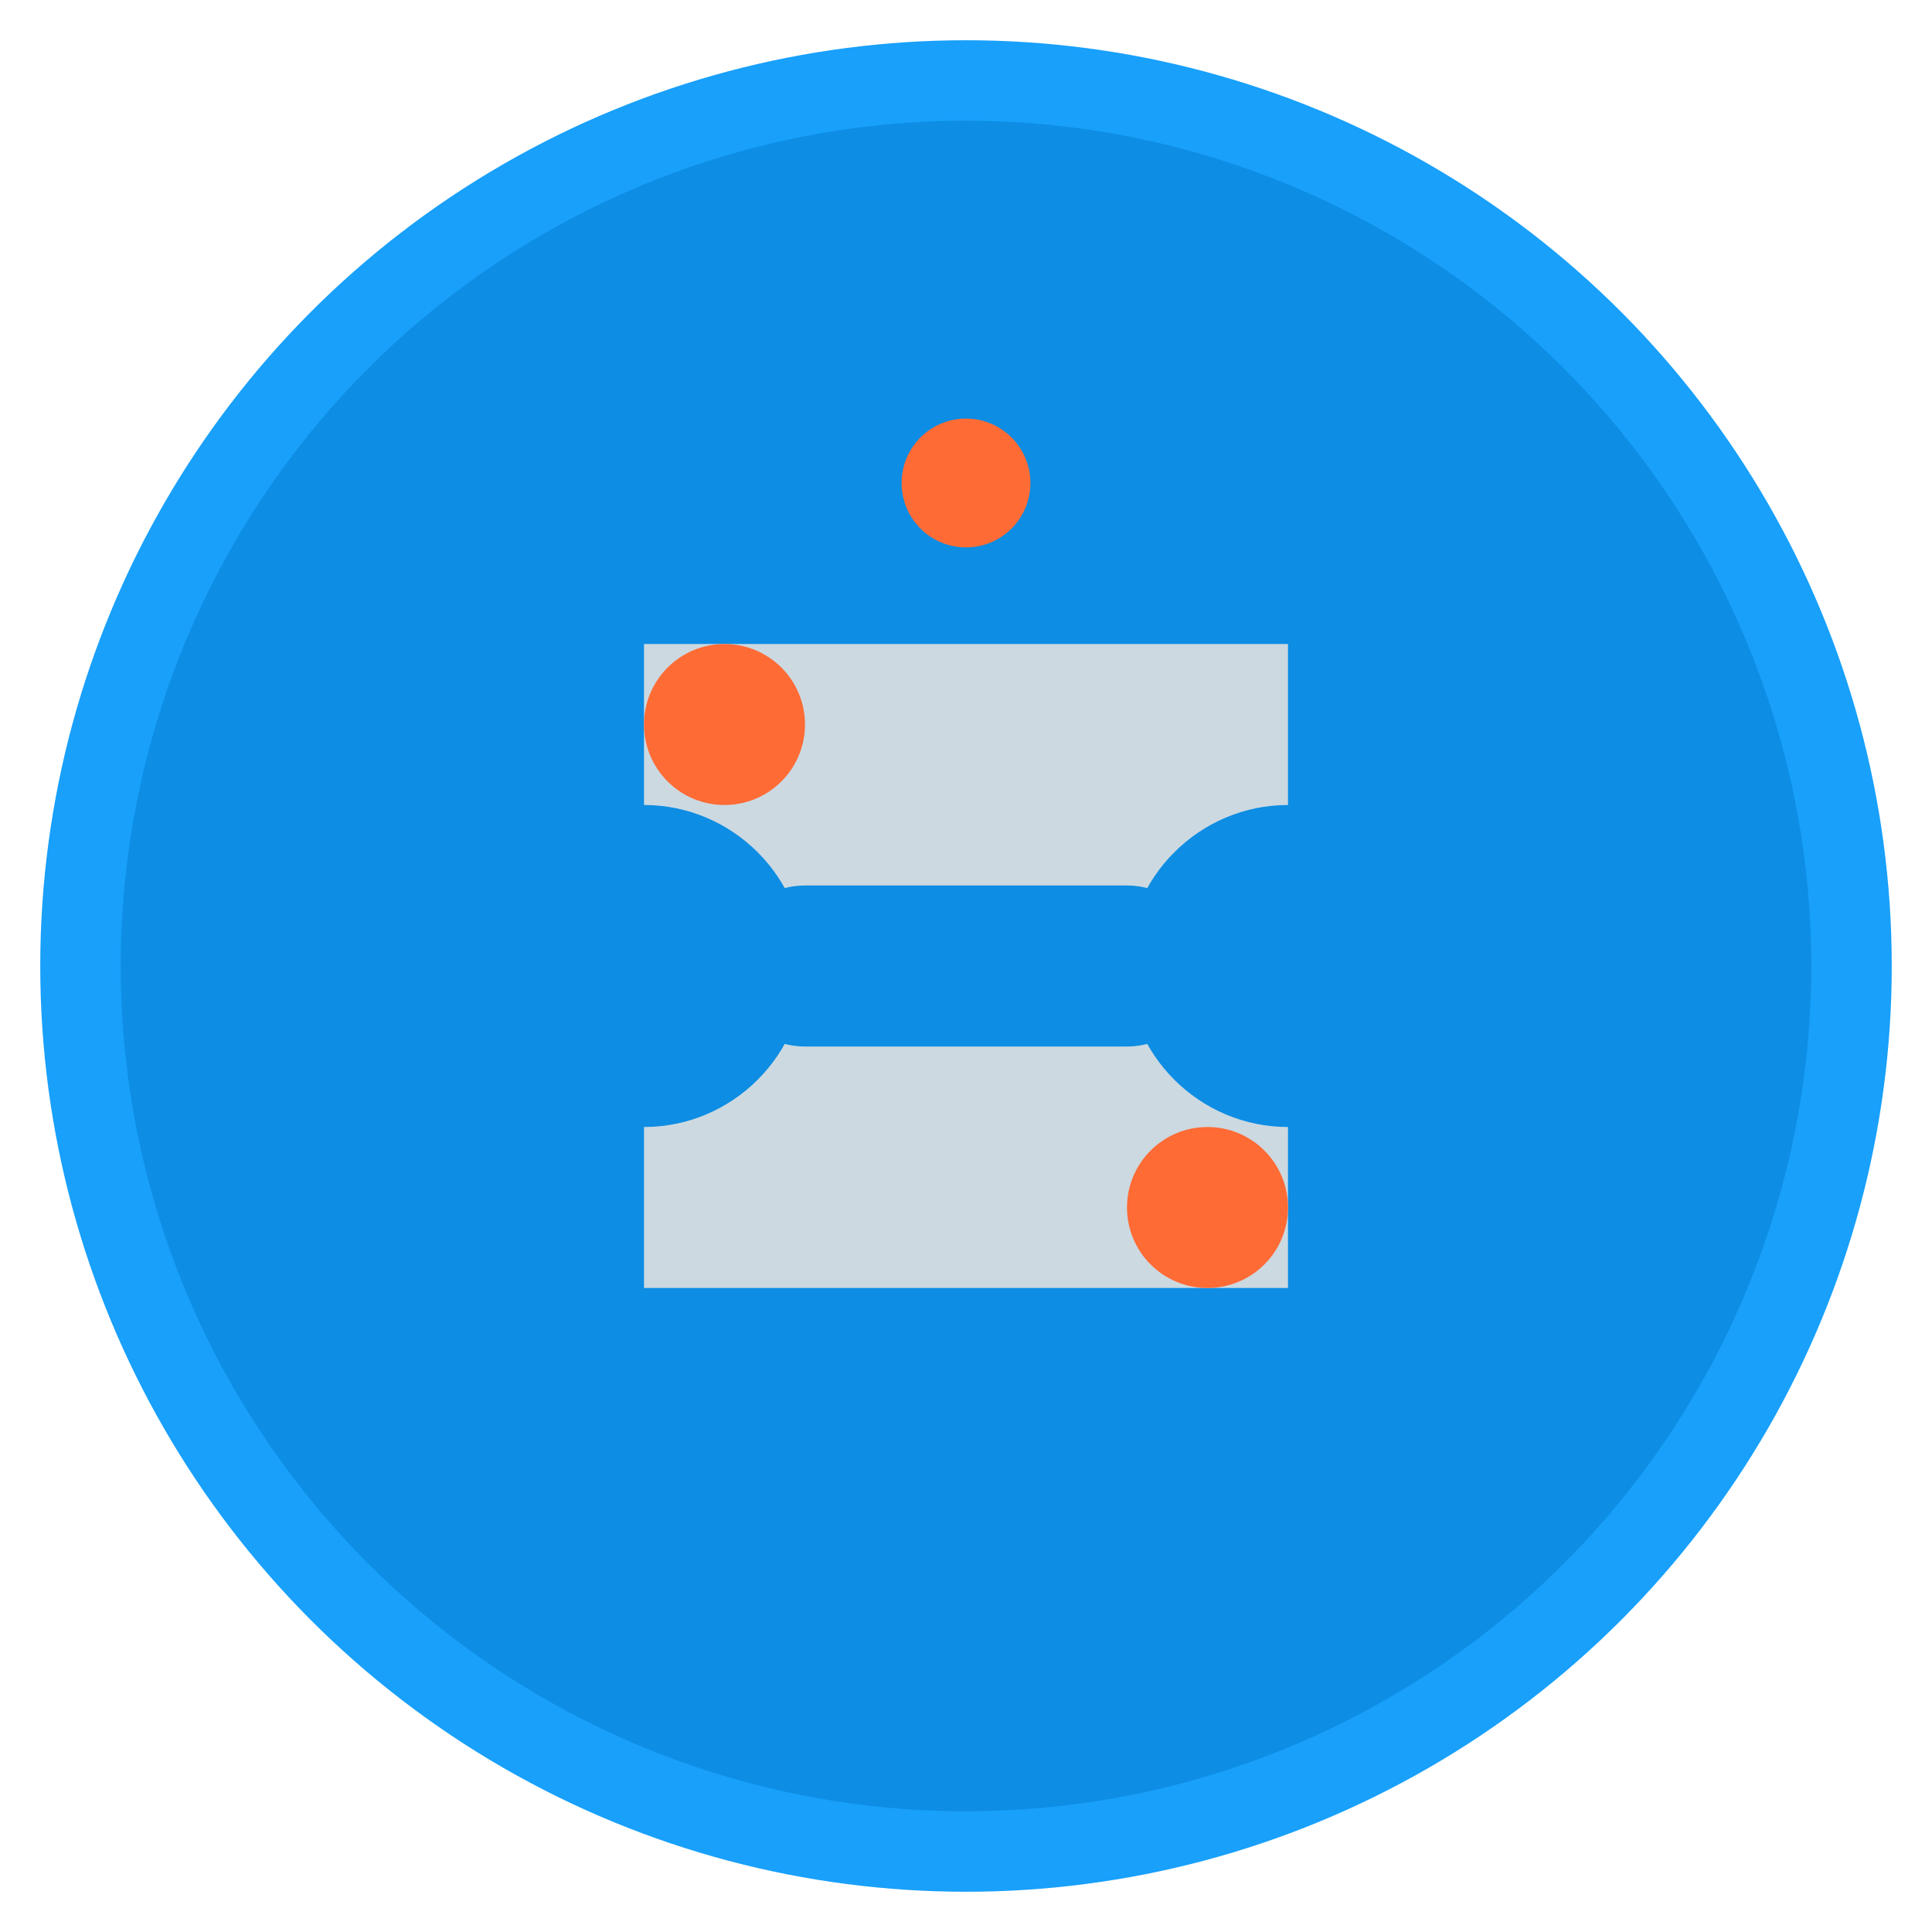 <svg width="24" height="24" viewBox="0 0 24 24" fill="none" xmlns="http://www.w3.org/2000/svg">
  <!-- Background circle -->
  <circle cx="12" cy="12" r="11" fill="#0D8DE3" stroke="#18A0FB" stroke-width="1"/>
  
  <!-- Figma-like shape (simplified) -->
  <path d="M8 8h8v8H8z" fill="#E1E1E1" opacity="0.9"/>
  
  <!-- Git branch symbol -->
  <path d="M6 12c0-1.1.9-2 2-2s2 .9 2 2-.9 2-2 2-2-.9-2-2z" fill="#0D8DE3"/>
  <path d="M14 12c0-1.1.9-2 2-2s2 .9 2 2-.9 2-2 2-2-.9-2-2z" fill="#0D8DE3"/>
  <path d="M10 12h4" stroke="#0D8DE3" stroke-width="2" stroke-linecap="round"/>
  
  <!-- Small dots representing references -->
  <circle cx="9" cy="9" r="1" fill="#FF6B35"/>
  <circle cx="15" cy="15" r="1" fill="#FF6B35"/>
  <circle cx="12" cy="6" r="0.8" fill="#FF6B35"/>
</svg> 